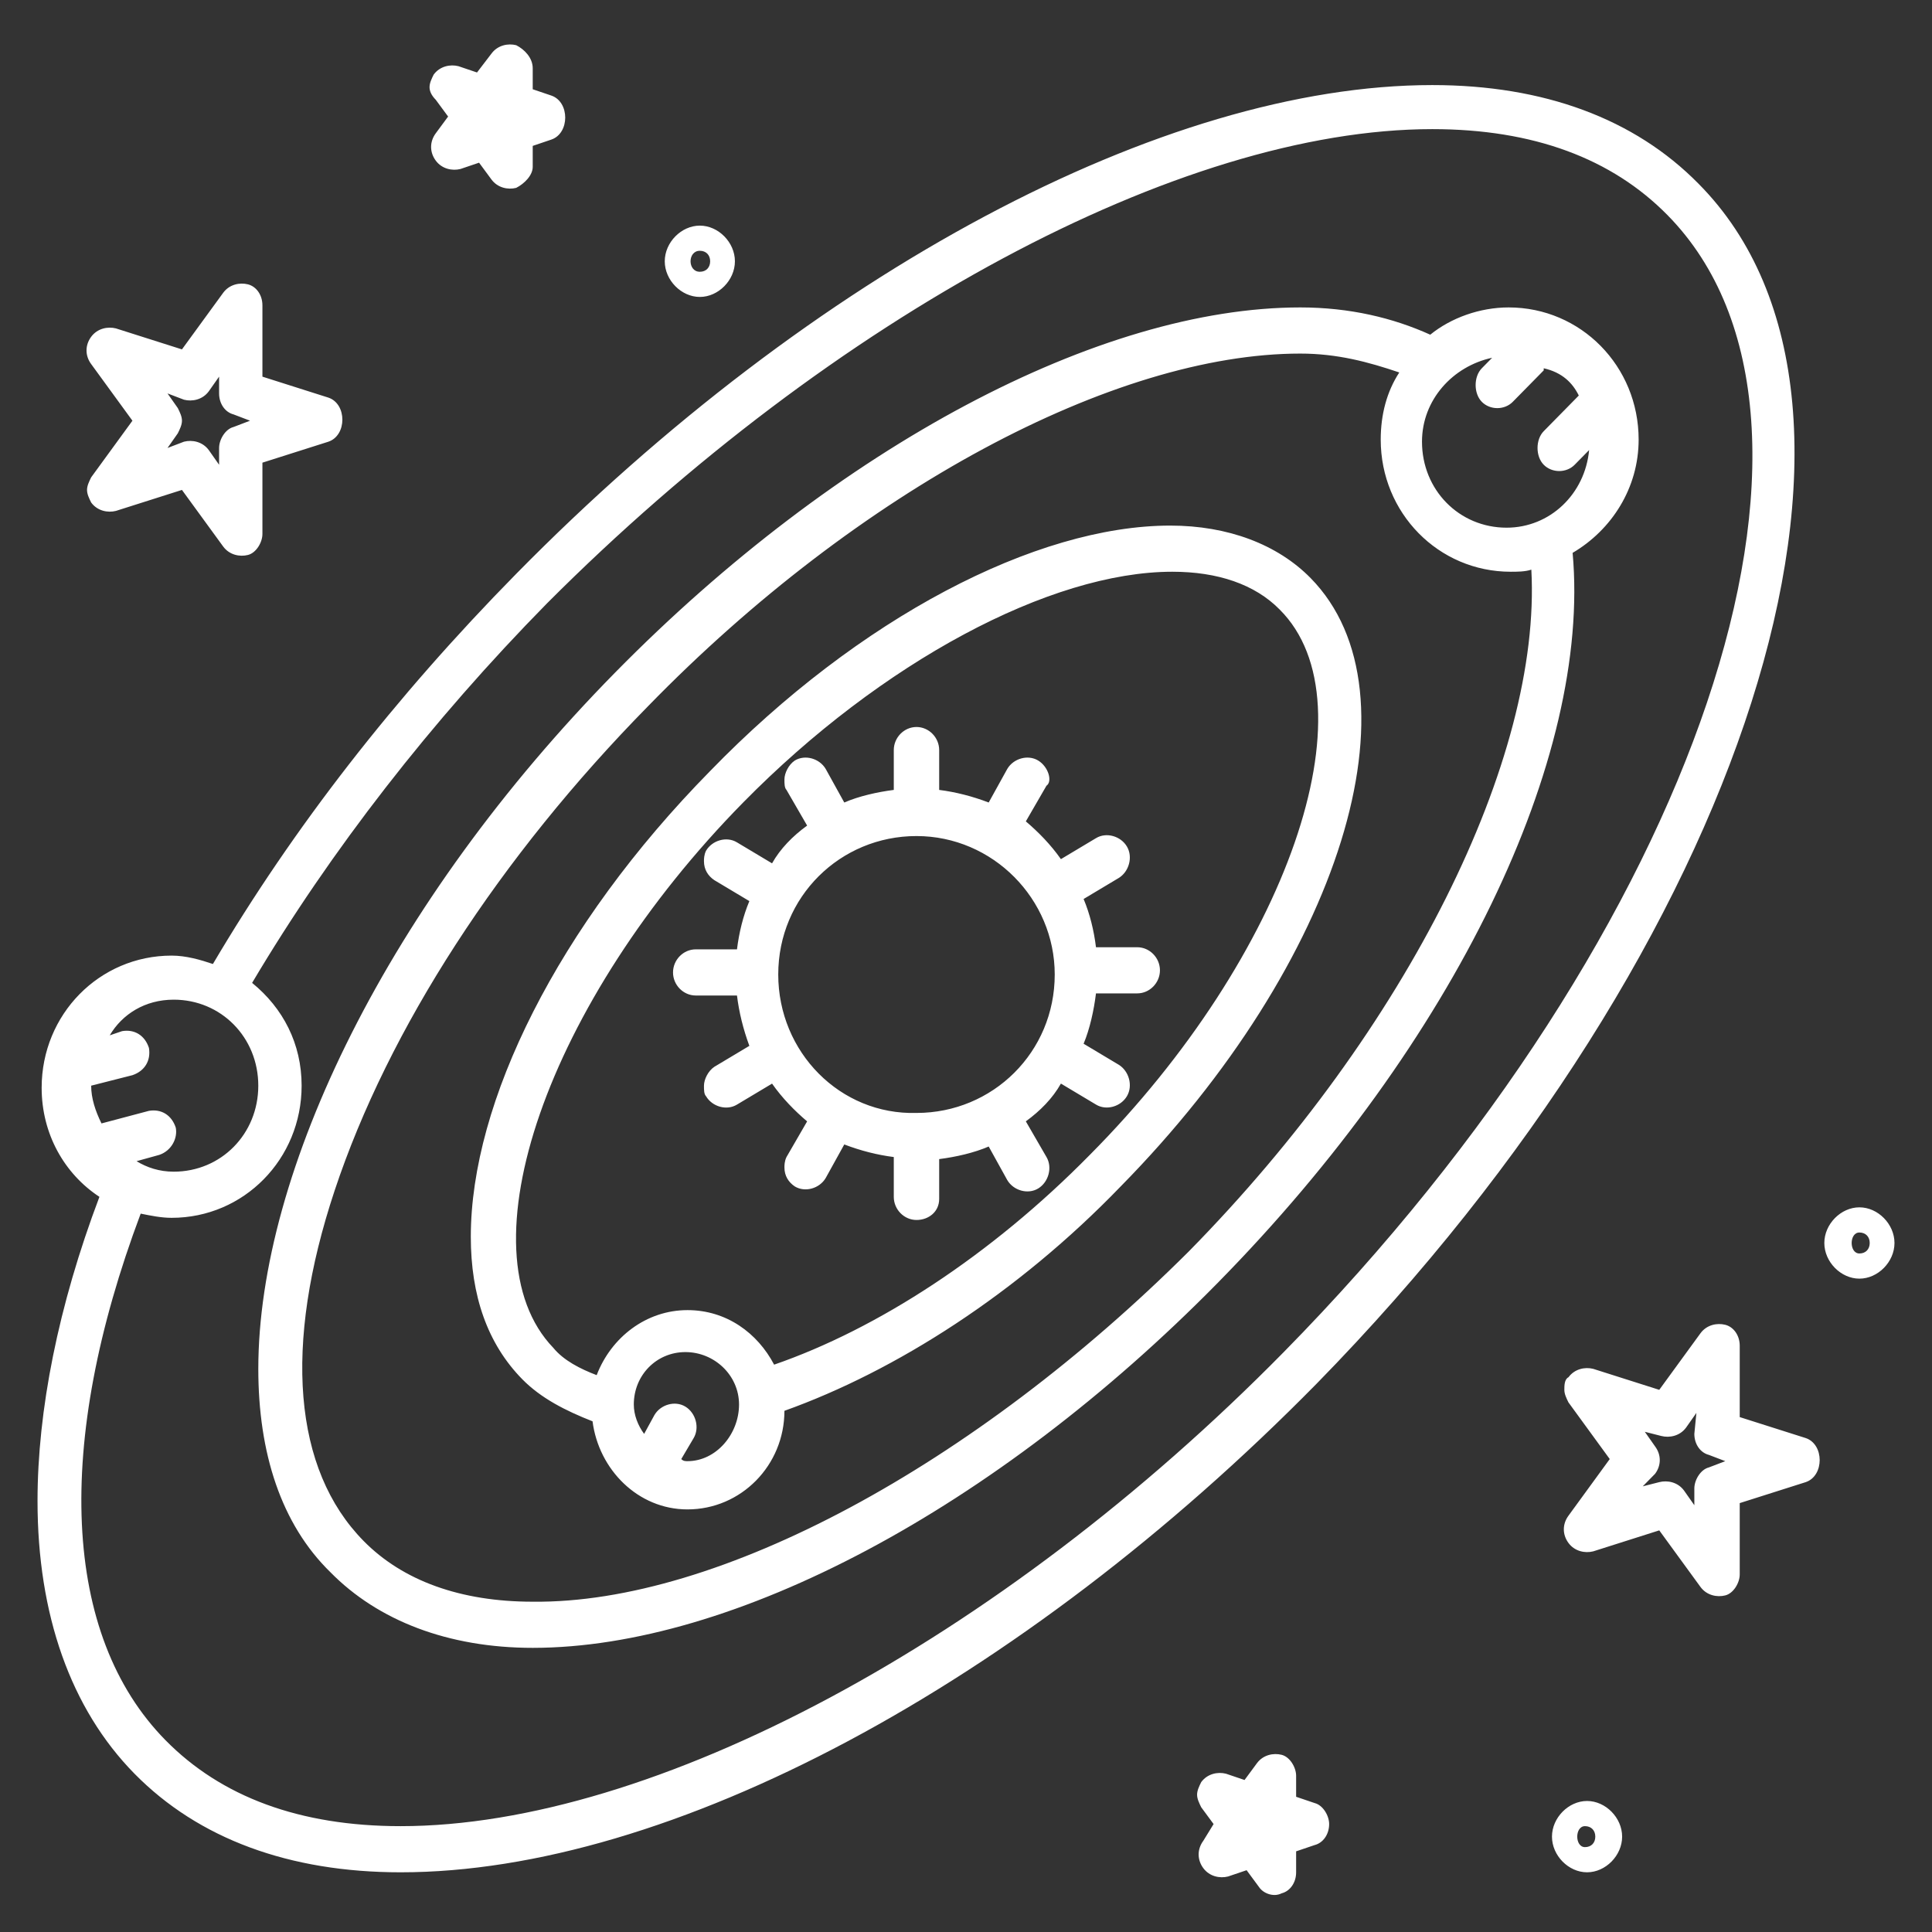 <?xml version="1.0" encoding="UTF-8" standalone="no"?>
<svg xmlns:dc="http://purl.org/dc/elements/1.1/"
  xmlns:cc="http://creativecommons.org/ns#"
  xmlns:rdf="http://www.w3.org/1999/02/22-rdf-syntax-ns#"
  xmlns:svg="http://www.w3.org/2000/svg"
  xmlns="http://www.w3.org/2000/svg"
  xmlns:sodipodi="http://sodipodi.sourceforge.net/DTD/sodipodi-0.dtd"
  xmlns:inkscape="http://www.inkscape.org/namespaces/inkscape" version="1.1" x="0px" y="0px" viewBox="0 0 256 256" xml:space="preserve" id="svg140" sodipodi:docname="star_system.svg" width="256" height="256" inkscape:version="1.0.2 (e86c8708, 2021-01-15)">
  <rect x="0" y="0" width="256" height="256" fill="#333333" stroke="none"/>
  <defs id="defs144" />
  <sodipodi:namedview pagecolor="#ffffff" bordercolor="#666666" borderopacity="1" objecttolerance="10" gridtolerance="10" guidetolerance="10" inkscape:pageopacity="0" inkscape:pageshadow="2" inkscape:window-width="1680" inkscape:window-height="937" id="namedview142" showgrid="false" inkscape:zoom="1.0765357" inkscape:cx="86.994946" inkscape:cy="220.18239" inkscape:window-x="0" inkscape:window-y="624" inkscape:window-maximized="1" inkscape:current-layer="svg140" />
  <path fill="#ffffff" d="m 225.056,24.337 c -8.475,-8.617 -20.505,-13.064 -35.268,-13.064 -35.541,0 -82.019,24.738 -121.388,64.763 -16.13,16.399 -29.527,33.632 -40.189,51.699 -1.64,-0.556 -3.554,-1.112 -5.468,-1.112 -9.569,0 -17.224,7.783 -17.224,17.511 0,6.115 3.007,11.396 7.655,14.454 -5.468,14.454 -8.202,28.351 -8.202,40.303 0,15.01 4.374,27.517 12.85,36.134 8.475,8.617 20.505,13.064 35.268,13.064 35.541,0 82.019,-24.738 121.388,-64.763 C 231.344,125.234 254.309,53.8 225.056,24.337 Z M 23.016,132.461 c 6.288,0 11.209,5.003 11.209,11.396 0,6.393 -4.921,11.396 -11.209,11.396 -1.914,0 -3.554,-0.556 -4.921,-1.39 l 3.007,-0.834 c 1.64,-0.556 2.461,-2.224 2.187,-3.613 -0.547,-1.668 -1.914,-2.502 -3.554,-2.224 l -6.288,1.668 c -0.82,-1.668 -1.367,-3.335 -1.367,-5.003 l 5.468,-1.39 c 1.64,-0.556 2.461,-1.946 2.187,-3.613 -0.547,-1.668 -1.914,-2.502 -3.554,-2.224 l -1.64,0.556 c 1.64,-2.78 4.648,-4.725 8.475,-4.725 z M 21.923,230.579 C 8.253,216.681 7.159,191.387 18.642,160.812 c 1.367,0.278 2.734,0.556 4.101,0.556 9.569,0 17.224,-7.783 17.224,-17.511 0,-5.559 -2.461,-10.284 -6.561,-13.62 C 43.794,112.726 57.191,95.493 72.501,79.928 110.503,41.848 156.433,17.11 189.788,17.11 c 13.396,0 23.785,3.891 31.167,11.396 26.793,27.24 4.101,94.782 -50.852,150.651 -37.729,38.358 -83.659,62.818 -117.013,62.818 -13.396,0 -23.785,-3.891 -31.167,-11.396 z M 208.379,73.257 c 5.195,-3.057 8.749,-8.617 8.749,-15.01 0,-9.728 -7.655,-17.511 -17.224,-17.511 -3.828,0 -7.655,1.39 -10.389,3.613 -4.921,-2.224 -10.662,-3.613 -17.224,-3.613 -26.519,0 -61.241,18.345 -90.767,48.364 -30.074,30.575 -47.297,66.153 -47.297,92.281 0,11.118 3.007,20.569 9.569,26.962 6.288,6.393 15.584,10.006 26.793,10.006 26.519,0 61.241,-18.345 90.767,-48.364 31.441,-31.965 49.485,-69.489 47.024,-96.728 z m 0.82,-20.847 -4.648,4.725 c -0.547,0.556 -0.82,1.39 -0.82,2.224 0,0.834 0.273,1.668 0.82,2.224 1.094,1.112 3.007,1.112 4.101,0 l 1.914,-1.946 c -0.547,5.837 -5.195,10.284 -10.936,10.284 -6.288,0 -11.209,-5.003 -11.209,-11.396 0,-5.559 4.101,-10.006 9.295,-11.118 l -1.367,1.39 c -0.547,0.556 -0.82,1.39 -0.82,2.224 0,0.834 0.273,1.668 0.82,2.224 1.094,1.112 3.007,1.112 4.101,0 l 4.101,-4.169 v -0.278 c 2.461,0.556 3.828,1.946 4.648,3.613 z M 48.169,204.173 C 38.873,194.723 37.506,178.324 44.341,157.755 51.449,136.352 66.213,113.56 85.897,93.548 113.784,64.918 147.685,46.851 172.29,46.851 c 4.921,0 9.022,1.112 13.123,2.502 -1.64,2.502 -2.461,5.559 -2.461,8.895 0,9.728 7.655,17.511 17.224,17.511 0.82,0 1.914,0 2.734,-0.278 1.367,25.016 -16.404,60.872 -45.384,90.335 -28.433,28.351 -62.334,46.696 -86.94,46.418 -9.569,0 -17.224,-2.78 -22.418,-8.061 z M 148.505,157.199 c 29.253,-29.741 40.189,-65.319 25.152,-80.607 -4.374,-4.447 -10.936,-6.949 -18.591,-6.949 -17.771,0 -41.283,12.23 -60.967,32.521 -20.231,20.569 -31.714,43.917 -31.714,61.706 0,7.783 2.187,14.176 6.835,18.901 2.461,2.502 5.741,4.169 9.295,5.559 0.82,6.393 6.015,11.674 12.576,11.674 7.108,0 12.85,-5.837 12.85,-13.064 v 0 c 14.763,-5.281 30.894,-15.565 44.563,-29.741 z M 98.474,106.333 C 116.791,87.71 139.21,75.758 155.34,75.758 c 6.015,0 10.936,1.668 14.217,5.003 12.576,12.508 1.094,45.862 -25.152,72.268 -13.123,13.342 -28.16,23.07 -41.83,27.795 -2.187,-4.169 -6.288,-7.227 -11.483,-7.227 -5.468,0 -10.116,3.613 -12.029,8.617 -2.187,-0.834 -4.374,-1.946 -5.741,-3.613 -12.303,-12.786 -0.82,-45.862 25.152,-72.268 z M 91.092,193.611 c -0.273,0 -0.547,0 -0.82,-0.278 l 1.64,-2.78 c 0.82,-1.39 0.273,-3.335 -1.094,-4.169 -1.367,-0.834 -3.281,-0.278 -4.101,1.112 l -1.367,2.502 c -0.82,-1.112 -1.367,-2.502 -1.367,-3.891 0,-3.891 3.007,-6.949 6.835,-6.949 3.828,0 7.108,3.057 7.108,6.949 0,3.891 -3.007,7.505 -6.835,7.505 z m 33.354,-34.744 v -5.281 c 2.187,-0.278 4.648,-0.834 6.561,-1.668 l 2.461,4.447 c 0.82,1.39 2.734,1.946 4.101,1.112 1.367,-0.834 1.914,-2.78 1.094,-4.169 l -2.734,-4.725 c 1.914,-1.39 3.554,-3.057 4.648,-5.003 l 4.648,2.78 c 1.367,0.834 3.281,0.278 4.101,-1.112 0.82,-1.39 0.273,-3.335 -1.094,-4.169 l -4.648,-2.78 c 0.82,-1.946 1.367,-4.447 1.64,-6.671 h 5.468 c 1.64,0 3.007,-1.39 3.007,-3.057 0,-1.668 -1.367,-3.058 -3.007,-3.058 h -5.468 c -0.273,-2.224 -0.82,-4.447 -1.64,-6.393 l 4.648,-2.78 c 1.367,-0.834 1.914,-2.78 1.094,-4.169 -0.82,-1.39 -2.734,-1.946 -4.101,-1.112 l -4.648,2.78 c -1.367,-1.946 -3.007,-3.613 -4.648,-5.003 l 2.734,-4.725 c 0.82,-0.556 0.273,-2.502 -1.094,-3.335 -1.367,-0.834 -3.281,-0.278 -4.101,1.112 l -2.461,4.447 c -2.187,-0.834 -4.374,-1.39 -6.561,-1.668 v -5.281 c 0,-1.668 -1.367,-3.057 -3.007,-3.057 -1.64,0 -3.007,1.39 -3.007,3.057 v 5.281 c -2.187,0.278 -4.648,0.834 -6.561,1.668 l -2.461,-4.447 c -0.82,-1.39 -2.734,-1.946 -4.101,-1.112 -0.82,0.556 -1.367,1.668 -1.367,2.502 0,0.556 0,1.112 0.273,1.39 l 2.734,4.725 c -1.914,1.39 -3.554,3.058 -4.648,5.003 l -4.648,-2.78 c -1.367,-0.834 -3.281,-0.278 -4.101,1.112 -0.273,0.556 -0.273,1.112 -0.273,1.39 0,1.112 0.547,1.946 1.367,2.502 l 4.648,2.78 c -0.82,1.946 -1.367,4.169 -1.64,6.393 h -5.468 c -1.64,0 -3.007,1.39 -3.007,3.058 0,1.668 1.367,3.058 3.007,3.058 h 5.468 c 0.273,2.224 0.82,4.447 1.64,6.671 l -4.648,2.78 c -0.82,0.556 -1.367,1.668 -1.367,2.502 0,0.556 0,1.112 0.273,1.39 0.82,1.39 2.734,1.946 4.101,1.112 l 4.648,-2.78 c 1.367,1.946 3.007,3.613 4.648,5.003 l -2.734,4.725 c -0.273,0.556 -0.273,1.112 -0.273,1.39 0,1.112 0.547,1.946 1.367,2.502 1.367,0.834 3.281,0.278 4.101,-1.112 l 2.461,-4.447 c 2.187,0.834 4.374,1.39 6.561,1.668 v 5.281 c 0,1.668 1.367,3.058 3.007,3.058 1.64,0 3.007,-1.112 3.007,-2.78 z m -21.325,-29.741 c 0,-10.284 8.202,-18.345 18.318,-18.345 10.116,0 18.318,8.339 18.318,18.345 0,10.284 -8.202,18.345 -18.318,18.345 -10.116,0.278 -18.318,-8.061 -18.318,-18.345 z M 68.4,24.893 c -1.094,0.278 -2.461,0 -3.281,-1.112 l -1.64,-2.224 -2.461,0.834 c -1.094,0.278 -2.461,0 -3.281,-1.112 -0.82,-1.112 -0.82,-2.502 0,-3.613 l 1.64,-2.224 -1.64,-2.224 c -0.547,-0.556 -0.82,-1.112 -0.82,-1.668 0,-0.556 0.273,-1.112 0.547,-1.668 0.82,-1.112 2.187,-1.39 3.281,-1.112 l 2.461,0.834 1.914,-2.502 c 0.82,-1.112 2.187,-1.39 3.281,-1.112 1.094,0.556 2.187,1.668 2.187,3.057 v 2.78 l 2.461,0.834 c 2.461,0.834 2.461,5.003 0,5.837 l -2.461,0.834 v 2.78 c 0,1.112 -1.094,2.224 -2.187,2.78 z m 98.422,225.143 -1.64,-2.224 -2.461,0.834 c -1.094,0.278 -2.461,0 -3.281,-1.112 -0.82,-1.112 -0.82,-2.502 0,-3.613 l 1.367,-2.224 -1.64,-2.224 c -0.273,-0.556 -0.547,-1.112 -0.547,-1.668 0,-0.556 0.273,-1.112 0.547,-1.668 0.82,-1.112 2.187,-1.39 3.281,-1.112 l 2.461,0.834 1.64,-2.224 c 0.82,-1.112 2.187,-1.39 3.281,-1.112 1.094,0.278 1.914,1.668 1.914,2.78 v 2.78 l 2.461,0.834 c 1.094,0.278 1.914,1.668 1.914,2.78 0,1.39 -0.82,2.502 -1.914,2.78 l -2.461,0.834 v 2.78 c 0,1.39 -0.82,2.502 -1.914,2.78 -1.094,0.556 -2.461,0 -3.007,-0.834 z M 34.772,70.755 v -9.45 l 8.749,-2.78 c 2.461,-0.834 2.461,-5.003 0,-5.837 L 34.772,49.909 v -9.45 c 0,-1.39 -0.82,-2.502 -1.914,-2.78 -1.094,-0.278 -2.461,0 -3.281,1.112 l -5.468,7.505 -8.749,-2.78 c -1.094,-0.278 -2.461,0 -3.281,1.112 -0.82,1.112 -0.82,2.502 0,3.613 l 5.468,7.505 -5.468,7.505 c -0.273,0.556 -0.547,1.112 -0.547,1.668 0,0.556 0.273,1.112 0.547,1.668 0.82,1.112 2.187,1.39 3.281,1.112 l 8.749,-2.78 5.468,7.505 c 0.82,1.112 2.187,1.39 3.281,1.112 1.094,-0.278 1.914,-1.668 1.914,-2.78 z M 27.664,59.637 c -0.82,-1.112 -2.187,-1.39 -3.281,-1.112 l -2.187,0.834 1.367,-1.946 c 0.273,-0.556 0.547,-1.112 0.547,-1.668 0,-0.556 -0.273,-1.112 -0.547,-1.668 l -1.367,-1.946 2.187,0.834 c 1.094,0.278 2.461,0 3.281,-1.112 l 1.367,-1.946 v 2.224 c 0,1.39 0.82,2.502 1.914,2.78 l 2.187,0.834 -2.187,0.834 c -1.094,0.278 -1.914,1.668 -1.914,2.78 v 2.224 z m 192.197,124.523 -8.749,-2.78 c -1.094,-0.278 -2.461,0 -3.281,1.112 -0.547,0.278 -0.547,1.112 -0.547,1.668 0,0.556 0.273,1.112 0.547,1.668 l 5.468,7.505 -5.468,7.505 c -0.82,1.112 -0.82,2.502 0,3.613 0.82,1.112 2.187,1.39 3.281,1.112 l 8.749,-2.78 5.468,7.505 c 0.82,1.112 2.187,1.39 3.281,1.112 1.094,-0.278 1.914,-1.668 1.914,-2.78 v -9.45 l 8.749,-2.78 c 2.461,-0.834 2.461,-5.003 0,-5.837 l -8.749,-2.78 v -9.45 c 0,-1.39 -0.82,-2.502 -1.914,-2.78 -1.094,-0.278 -2.461,0 -3.281,1.112 z m 4.648,5.837 c 0,1.39 0.82,2.502 1.914,2.78 l 2.187,0.834 -2.187,0.834 c -1.094,0.278 -1.914,1.668 -1.914,2.78 v 2.224 l -1.367,-1.946 c -0.82,-1.112 -2.187,-1.39 -3.281,-1.112 l -2.187,0.556 1.64,-1.668 c 0.82,-1.112 0.82,-2.502 0,-3.613 l -1.367,-1.946 2.187,0.556 c 1.094,0.278 2.461,0 3.281,-1.112 l 1.367,-1.946 z m -18.864,53.367 c 0,2.502 2.187,4.725 4.648,4.725 2.461,0 4.648,-2.224 4.648,-4.725 0,-2.502 -2.187,-4.725 -4.648,-4.725 -2.461,0 -4.648,2.224 -4.648,4.725 z m 5.741,0 c 0,0.834 -0.547,1.39 -1.367,1.39 -1.367,0 -1.367,-2.78 0,-2.78 0.82,0 1.367,0.556 1.367,1.39 z M 92.732,39.346 c 2.461,0 4.648,-2.224 4.648,-4.725 0,-2.502 -2.187,-4.725 -4.648,-4.725 -2.461,0 -4.648,2.224 -4.648,4.725 0,2.502 2.187,4.725 4.648,4.725 z m 0,-6.115 c 0.82,0 1.367,0.556 1.367,1.39 0,0.834 -0.547,1.39 -1.367,1.39 -1.64,0 -1.64,-2.78 0,-2.78 z m 149.001,131.472 c 0,2.502 2.187,4.725 4.648,4.725 2.461,0 4.648,-2.224 4.648,-4.725 0,-2.502 -2.187,-4.725 -4.648,-4.725 -2.461,0 -4.648,2.224 -4.648,4.725 z m 6.015,0 c 0,0.834 -0.547,1.39 -1.367,1.39 -1.367,0 -1.367,-2.78 0,-2.78 0.82,0 1.367,0.556 1.367,1.39 z" id="path134" style="stroke-width:2.757" />
</svg>
